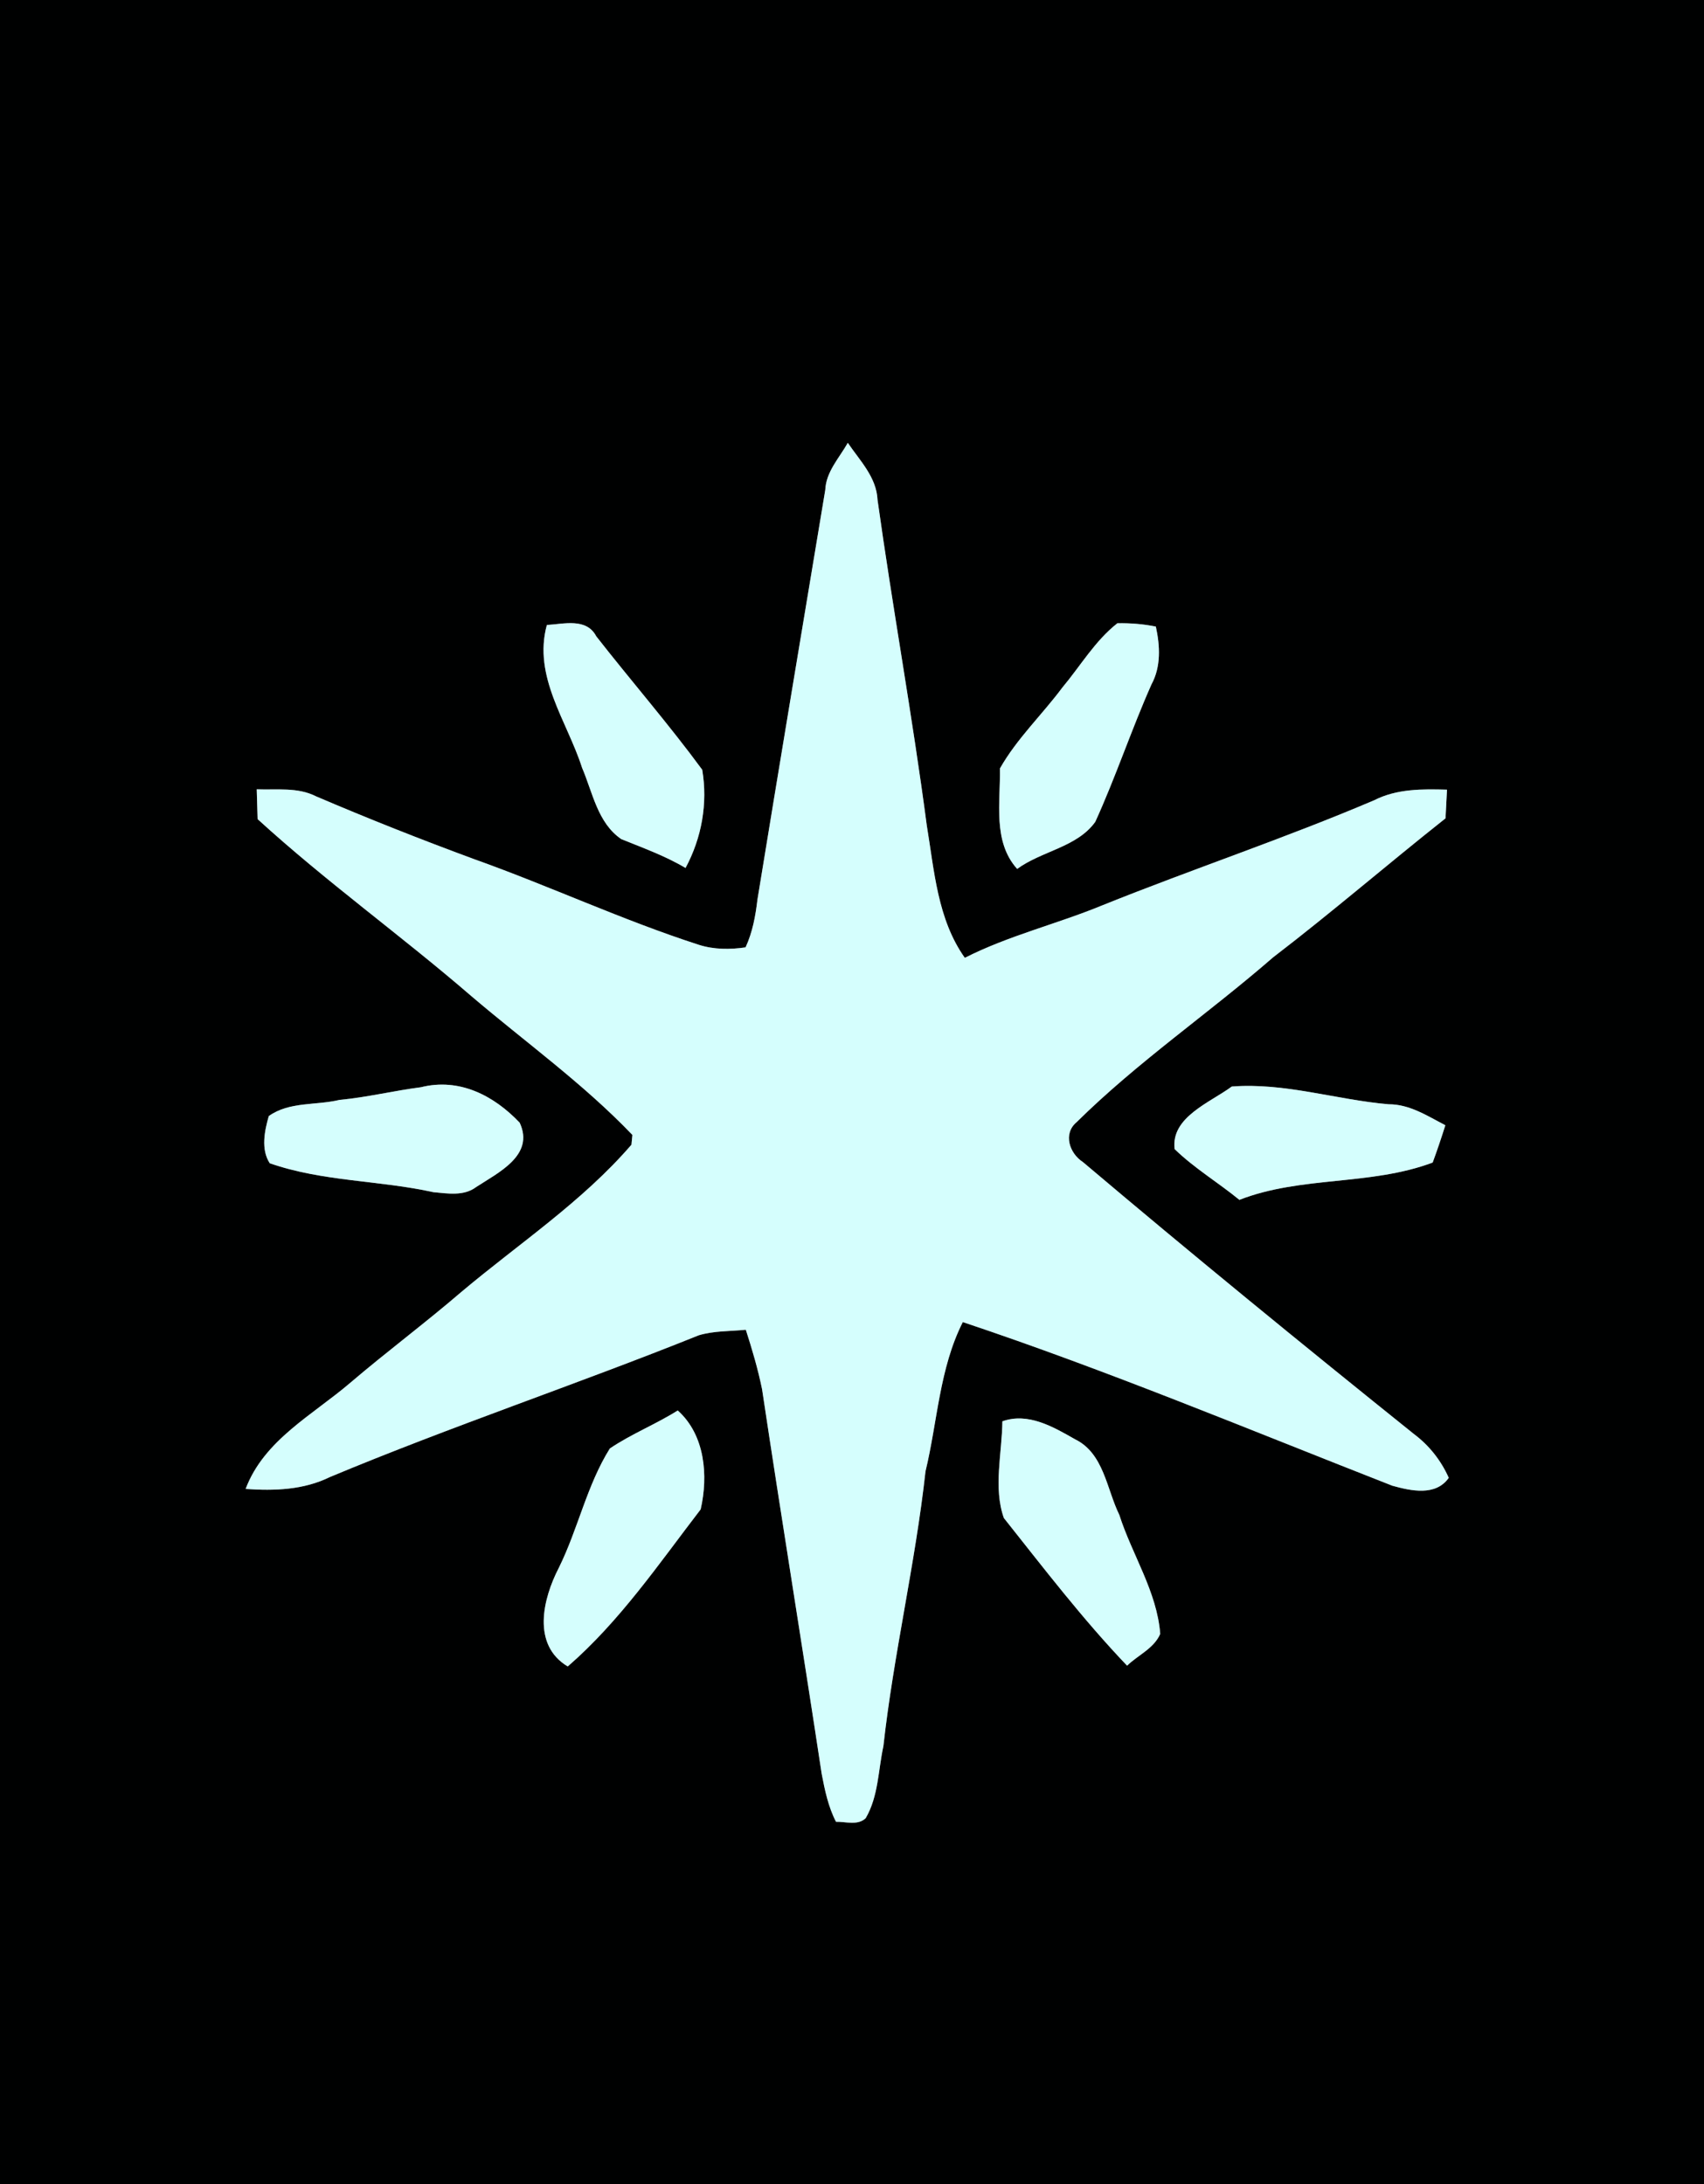 <?xml version="1.0" encoding="UTF-8" ?>
<!DOCTYPE svg PUBLIC "-//W3C//DTD SVG 1.1//EN" "http://www.w3.org/Graphics/SVG/1.1/DTD/svg11.dtd">
<svg width="195pt" height="250pt" viewBox="0 0 195 250" version="1.1" xmlns="http://www.w3.org/2000/svg">
<rect x="0" y="0" width="195" height="250" fill="#808080" stroke="none"/>
<g id="#000101ff">
<path fill="#000101" opacity="1.00" d=" M 0.00 0.00 L 195.00 0.00 L 195.00 250.00 L 0.00 250.00 L 0.00 0.00 M 94.44 56.09 C 91.84 71.72 89.23 87.34 86.68 102.97 C 86.46 104.84 86.12 106.71 85.32 108.44 C 83.55 108.70 81.70 108.70 79.98 108.15 C 71.24 105.33 62.92 101.43 54.28 98.35 C 48.18 96.10 42.14 93.71 36.16 91.15 C 34.06 90.08 31.65 90.44 29.38 90.35 C 29.41 91.49 29.44 92.62 29.48 93.76 C 37.30 100.91 45.92 107.09 53.93 114.01 C 60.10 119.27 66.76 124.04 72.37 129.91 L 72.26 131.03 C 66.63 137.56 59.37 142.35 52.81 147.87 C 48.66 151.44 44.27 154.71 40.11 158.26 C 35.80 161.96 30.22 164.82 28.11 170.43 C 31.40 170.66 34.75 170.55 37.77 169.06 C 51.68 163.25 65.99 158.46 79.97 152.84 C 81.71 152.32 83.56 152.39 85.35 152.21 C 86.07 154.45 86.74 156.71 87.21 159.02 C 89.41 173.70 91.81 188.36 94.03 203.03 C 94.39 204.91 94.78 206.81 95.67 208.53 C 96.77 208.50 98.18 208.99 99.07 208.11 C 100.53 205.60 100.49 202.64 101.09 199.88 C 102.26 189.33 104.75 178.97 105.91 168.42 C 107.29 162.71 107.49 156.65 110.18 151.33 C 126.81 156.89 143.01 163.67 159.33 170.06 C 161.46 170.65 164.29 171.29 165.79 169.16 C 164.91 167.18 163.55 165.45 161.81 164.15 C 149.07 153.92 136.40 143.57 123.93 133.02 C 122.39 132.03 121.61 129.77 123.21 128.44 C 130.17 121.56 138.31 116.00 145.69 109.58 C 152.40 104.44 158.80 98.91 165.42 93.67 C 165.47 92.58 165.53 91.48 165.59 90.39 C 162.76 90.31 159.85 90.28 157.26 91.60 C 147.03 95.96 136.48 99.47 126.17 103.62 C 120.97 105.77 115.44 107.08 110.41 109.64 C 107.27 105.21 106.92 99.67 106.06 94.50 C 104.42 82.03 102.16 69.66 100.42 57.21 C 100.31 54.63 98.38 52.70 97.02 50.69 C 96.04 52.43 94.53 53.99 94.44 56.09 M 62.58 71.54 C 60.97 77.46 64.89 82.52 66.61 87.88 C 67.82 90.70 68.39 94.21 71.10 96.05 C 73.59 97.06 76.13 97.97 78.45 99.35 C 80.30 95.91 81.01 91.96 80.36 88.11 C 76.51 82.87 72.23 77.95 68.23 72.83 C 67.11 70.69 64.51 71.43 62.58 71.54 M 127.87 71.34 C 125.31 73.35 123.65 76.22 121.58 78.69 C 119.25 81.82 116.37 84.54 114.43 87.96 C 114.50 91.82 113.58 96.32 116.40 99.46 C 119.21 97.40 123.26 96.98 125.34 94.07 C 127.69 88.91 129.47 83.52 131.77 78.34 C 132.88 76.30 132.75 73.92 132.27 71.72 C 130.82 71.43 129.35 71.31 127.87 71.34 M 48.17 124.45 C 45.05 124.85 41.99 125.61 38.85 125.90 C 36.16 126.55 33.12 126.07 30.76 127.75 C 30.27 129.44 29.84 131.58 30.87 133.15 C 36.91 135.26 43.40 135.09 49.59 136.46 C 51.22 136.61 53.07 136.94 54.48 135.88 C 57.01 134.22 61.21 132.25 59.47 128.51 C 56.51 125.39 52.56 123.35 48.17 124.45 M 134.42 131.53 C 136.67 133.72 139.40 135.35 141.83 137.34 C 148.92 134.58 156.80 135.75 163.95 133.07 C 164.47 131.66 164.95 130.23 165.40 128.80 C 163.33 127.73 161.31 126.39 158.90 126.40 C 152.89 125.88 147.03 123.90 140.96 124.37 C 138.49 126.20 133.97 127.87 134.42 131.53 M 69.79 165.80 C 67.15 170.02 66.15 175.02 63.95 179.46 C 62.12 183.00 60.84 188.27 64.97 190.75 C 70.92 185.59 75.41 178.98 80.18 172.77 C 81.06 168.94 80.70 164.27 77.56 161.45 C 75.05 163.03 72.26 164.13 69.79 165.80 M 114.71 162.69 C 114.67 166.33 113.65 170.31 114.88 173.76 C 119.44 179.50 123.91 185.35 128.98 190.66 C 130.22 189.45 132.06 188.69 132.77 187.02 C 132.40 182.18 129.55 177.97 128.09 173.40 C 126.63 170.43 126.32 166.36 123.03 164.75 C 120.54 163.33 117.66 161.64 114.71 162.69 Z" />
</g>
<g id="#d5fefdff">
<path fill="#d5fefd" opacity="1.00" d=" M 94.44 56.09 C 94.53 53.99 96.04 52.43 97.02 50.69 C 98.38 52.70 100.31 54.63 100.42 57.21 C 102.16 69.66 104.42 82.03 106.06 94.50 C 106.92 99.67 107.27 105.21 110.41 109.64 C 115.44 107.08 120.97 105.77 126.17 103.62 C 136.48 99.47 147.03 95.96 157.26 91.60 C 159.85 90.28 162.76 90.31 165.59 90.39 C 165.53 91.48 165.47 92.58 165.42 93.67 C 158.80 98.91 152.40 104.44 145.69 109.58 C 138.31 116.00 130.17 121.56 123.21 128.44 C 121.61 129.77 122.39 132.03 123.93 133.02 C 136.40 143.57 149.07 153.92 161.81 164.15 C 163.55 165.45 164.91 167.18 165.79 169.16 C 164.29 171.29 161.46 170.65 159.33 170.06 C 143.01 163.67 126.81 156.89 110.18 151.33 C 107.49 156.65 107.29 162.71 105.91 168.42 C 104.75 178.97 102.26 189.33 101.09 199.88 C 100.49 202.64 100.53 205.60 99.07 208.11 C 98.18 208.99 96.77 208.50 95.67 208.53 C 94.78 206.81 94.39 204.91 94.03 203.03 C 91.81 188.36 89.41 173.70 87.21 159.02 C 86.74 156.71 86.07 154.45 85.35 152.21 C 83.56 152.39 81.71 152.32 79.97 152.84 C 65.99 158.46 51.68 163.25 37.77 169.06 C 34.75 170.55 31.40 170.66 28.11 170.43 C 30.22 164.82 35.80 161.96 40.11 158.26 C 44.27 154.71 48.66 151.44 52.81 147.87 C 59.37 142.35 66.63 137.56 72.26 131.03 L 72.37 129.91 C 66.76 124.04 60.10 119.27 53.93 114.01 C 45.92 107.09 37.30 100.91 29.48 93.76 C 29.44 92.62 29.41 91.49 29.38 90.35 C 31.65 90.44 34.06 90.08 36.16 91.15 C 42.14 93.71 48.18 96.10 54.28 98.35 C 62.92 101.43 71.24 105.33 79.98 108.15 C 81.70 108.70 83.55 108.70 85.32 108.44 C 86.12 106.71 86.46 104.84 86.68 102.97 C 89.23 87.34 91.84 71.72 94.44 56.09 Z" />
<path fill="#d5fefd" opacity="1.00" d=" M 62.58 71.54 C 64.51 71.43 67.11 70.69 68.23 72.83 C 72.23 77.95 76.51 82.87 80.36 88.11 C 81.01 91.96 80.30 95.91 78.45 99.35 C 76.13 97.97 73.59 97.06 71.10 96.05 C 68.39 94.21 67.82 90.70 66.61 87.88 C 64.89 82.52 60.97 77.46 62.58 71.54 Z" />
<path fill="#d5fefd" opacity="1.00" d=" M 127.87 71.34 C 129.35 71.31 130.82 71.43 132.27 71.72 C 132.75 73.92 132.88 76.30 131.77 78.34 C 129.47 83.52 127.69 88.91 125.34 94.07 C 123.26 96.98 119.21 97.40 116.40 99.46 C 113.58 96.32 114.50 91.82 114.43 87.96 C 116.37 84.54 119.25 81.82 121.58 78.69 C 123.65 76.22 125.31 73.35 127.87 71.34 Z" />
<path fill="#d5fefd" opacity="1.00" d=" M 48.17 124.45 C 52.56 123.35 56.51 125.39 59.47 128.51 C 61.21 132.25 57.01 134.22 54.48 135.88 C 53.07 136.94 51.22 136.61 49.59 136.46 C 43.40 135.09 36.91 135.26 30.87 133.15 C 29.84 131.58 30.27 129.44 30.76 127.75 C 33.12 126.07 36.16 126.55 38.85 125.90 C 41.99 125.61 45.05 124.85 48.17 124.45 Z" />
<path fill="#d5fefd" opacity="1.00" d=" M 134.42 131.53 C 133.97 127.87 138.49 126.20 140.96 124.37 C 147.03 123.90 152.89 125.88 158.90 126.40 C 161.31 126.39 163.33 127.73 165.40 128.80 C 164.95 130.23 164.47 131.66 163.95 133.07 C 156.80 135.75 148.92 134.58 141.83 137.34 C 139.40 135.35 136.67 133.72 134.42 131.53 Z" />
<path fill="#d5fefd" opacity="1.00" d=" M 69.79 165.80 C 72.26 164.13 75.05 163.03 77.56 161.45 C 80.70 164.27 81.06 168.94 80.18 172.77 C 75.41 178.98 70.92 185.59 64.97 190.75 C 60.84 188.27 62.12 183.00 63.95 179.46 C 66.15 175.02 67.15 170.02 69.79 165.80 Z" />
<path fill="#d5fefd" opacity="1.00" d=" M 114.71 162.69 C 117.66 161.64 120.54 163.33 123.03 164.75 C 126.32 166.36 126.63 170.43 128.09 173.40 C 129.55 177.97 132.40 182.18 132.77 187.02 C 132.06 188.69 130.22 189.45 128.98 190.66 C 123.91 185.35 119.44 179.50 114.88 173.76 C 113.65 170.31 114.67 166.33 114.71 162.69 Z" />
</g>
</svg>
